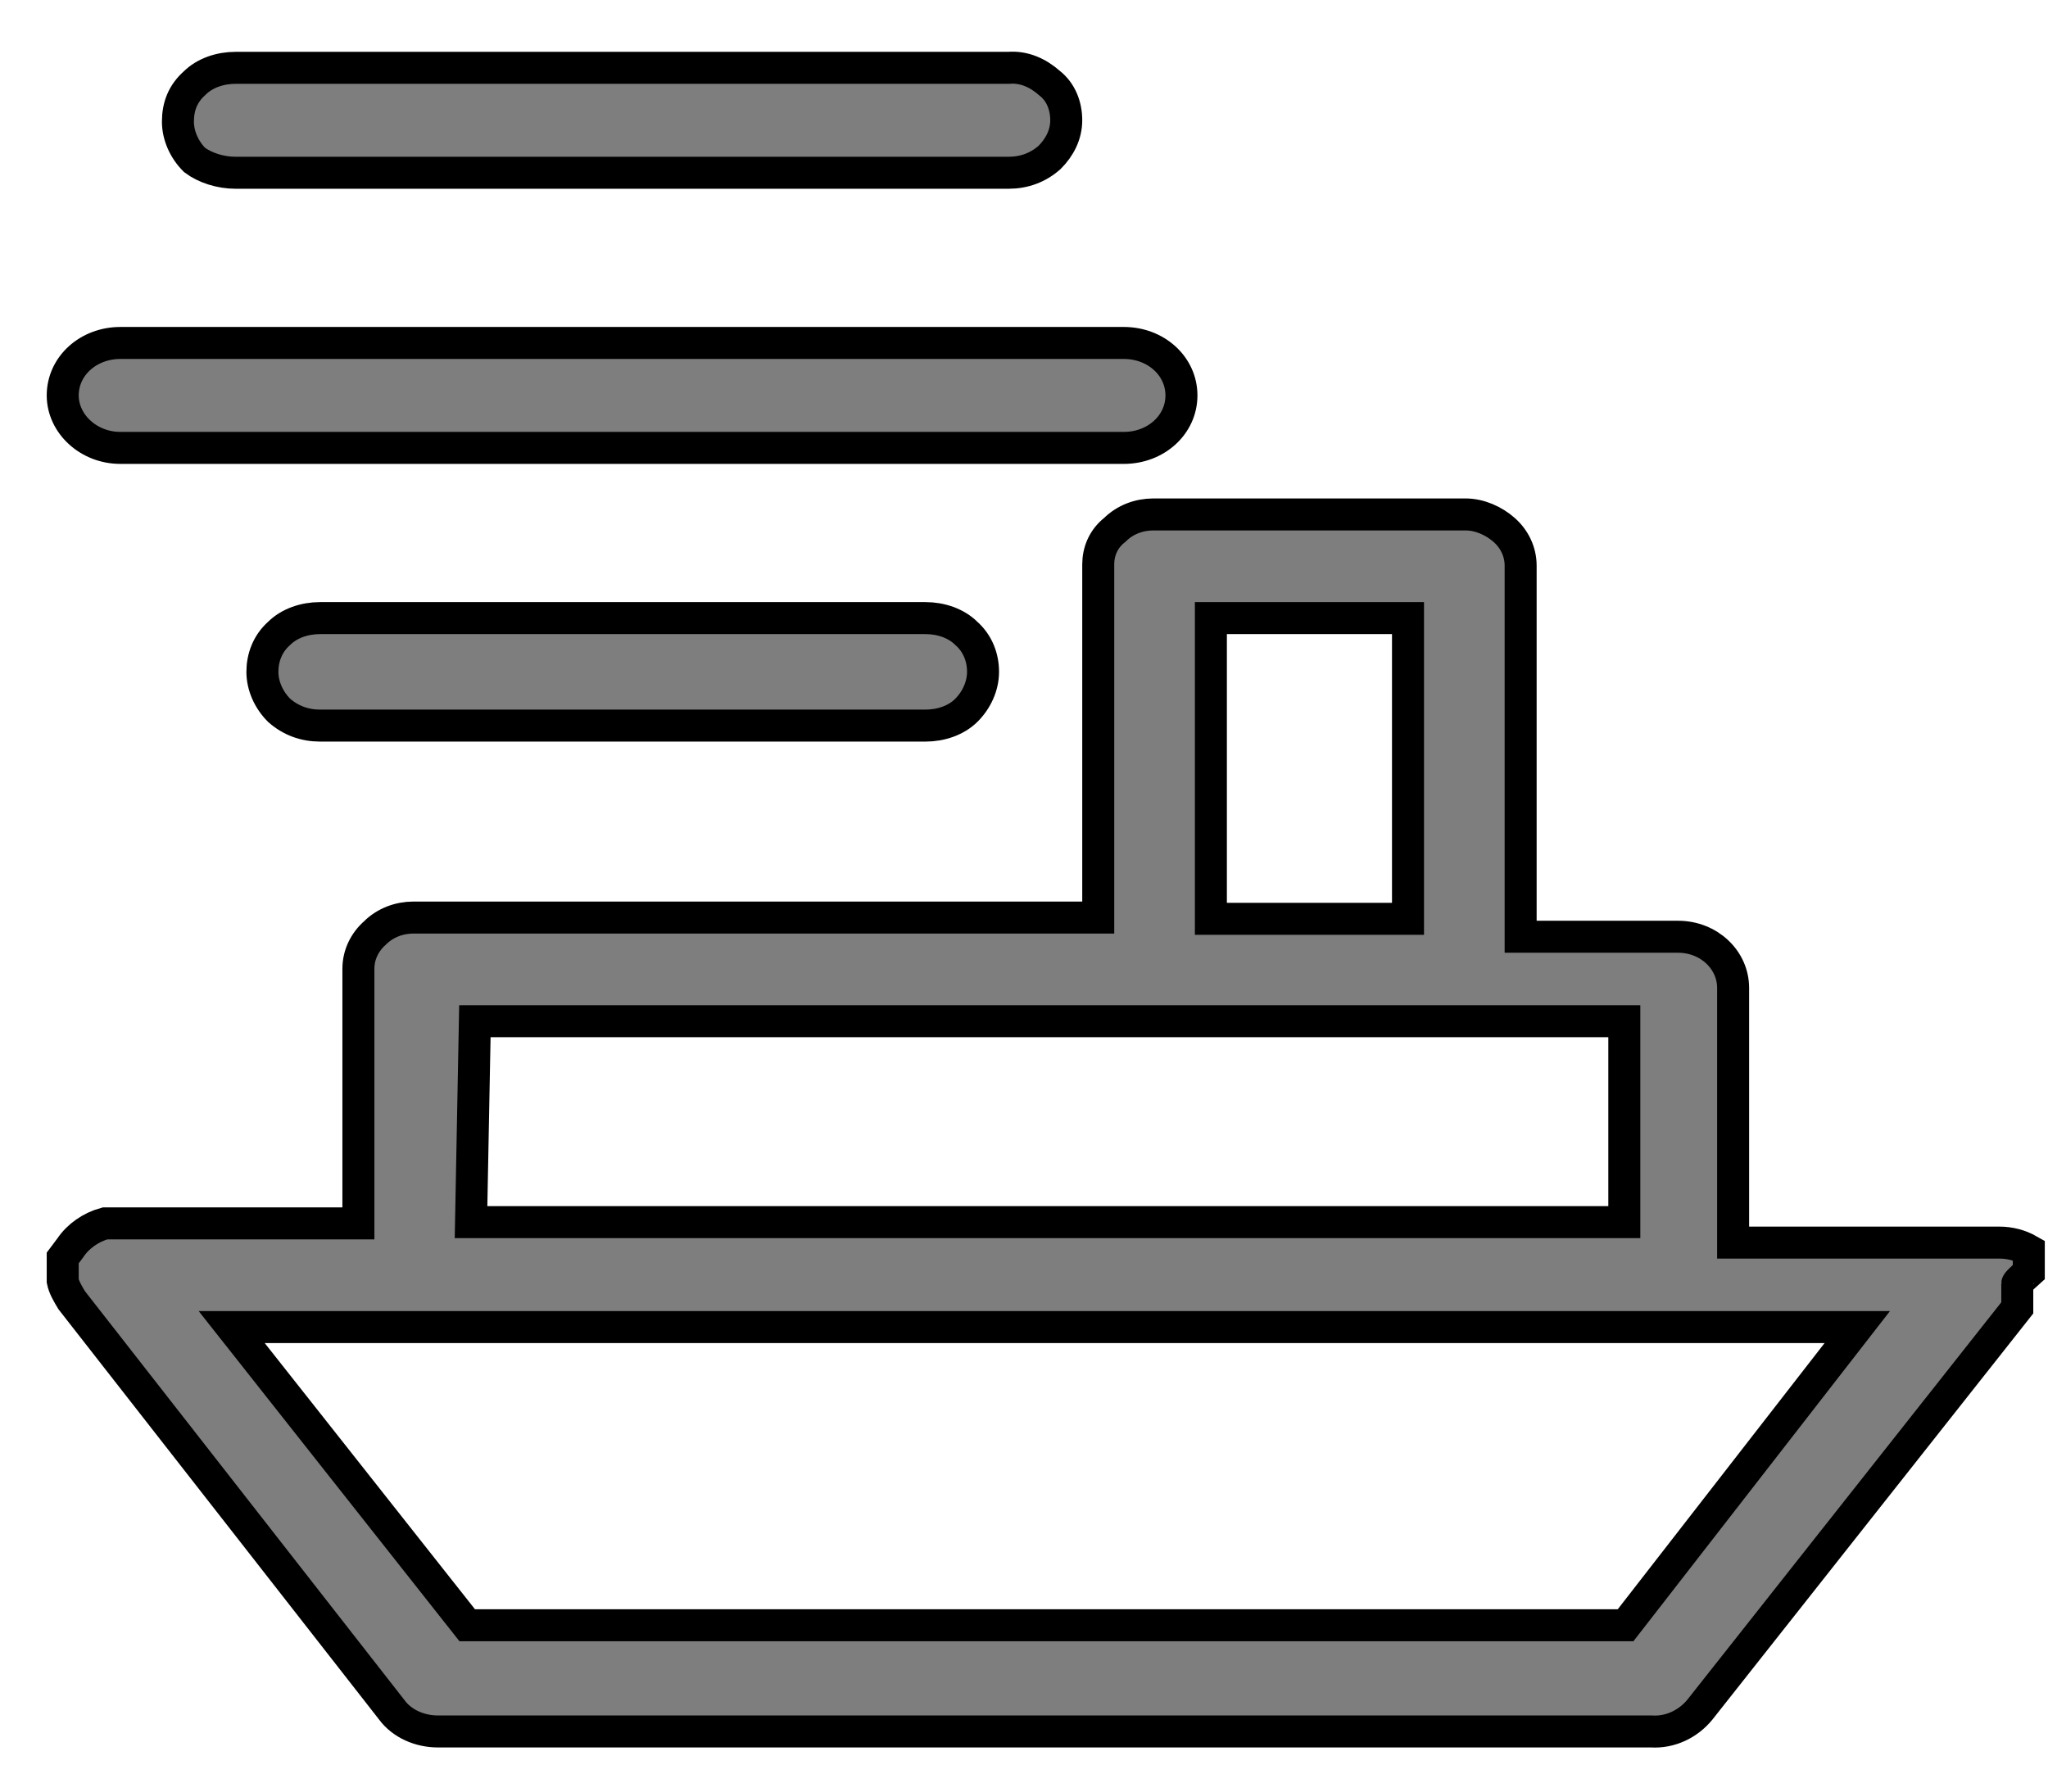 <?xml version="1.0" encoding="utf-8"?>
<!-- Generator: Adobe Illustrator 25.2.0, SVG Export Plug-In . SVG Version: 6.00 Build 0)  -->
<svg version="1.1" id="图层_1" xmlns="http://www.w3.org/2000/svg" xmlns:xlink="http://www.w3.org/1999/xlink" x="0px" y="0px"
	 viewBox="0 0 16 14" style="enable-background:new 0 0 16 14;" xml:space="preserve">
<style type="text/css">
	.st0{fill:#D84D44;stroke:#000000;stroke-width:0.25;stroke-miterlimit:10;}
	.st1{fill:#EEEE6D;stroke:#000000;stroke-width:0.25;stroke-miterlimit:10;}
	.st2{fill:#7E7E7E;stroke:#000000;stroke-width:0.25;stroke-miterlimit:10;}
	.st3{fill:#74FBFD;stroke:#000000;stroke-width:0.25;stroke-miterlimit:10;}
	.st4{fill:#0004E3;stroke:#000000;stroke-width:0.25;stroke-miterlimit:10;}
	.st5{fill-rule:evenodd;clip-rule:evenodd;fill:#E536F2;stroke:#000000;stroke-width:0.25;stroke-miterlimit:10;}
	.st6{fill-rule:evenodd;clip-rule:evenodd;fill:#D84D44;stroke:#000000;stroke-width:0.25;stroke-miterlimit:10;}
</style>
<g>
	<g>
		<g>
			<path class="st2" d="M1.84,1.35h6.04C8,1.35,8.11,1.31,8.2,1.23c0.08-0.08,0.13-0.18,0.13-0.29c0-0.11-0.04-0.22-0.13-0.29
				C8.11,0.57,8,0.52,7.88,0.53H1.84c-0.12,0-0.24,0.04-0.32,0.12c-0.09,0.08-0.13,0.18-0.13,0.3c0,0.11,0.05,0.22,0.13,0.3
				C1.6,1.31,1.72,1.35,1.84,1.35L1.84,1.35z M0.94,3.5h7.84c0.25,0,0.45-0.18,0.45-0.41c0-0.23-0.2-0.41-0.45-0.41H0.94
				c-0.25,0-0.45,0.18-0.45,0.41C0.49,3.31,0.69,3.5,0.94,3.5L0.94,3.5z M2.5,4.83c-0.12,0-0.24,0.04-0.32,0.12
				c-0.09,0.08-0.13,0.19-0.13,0.3c0,0.11,0.05,0.22,0.13,0.3c0.09,0.08,0.2,0.12,0.32,0.12h4.73c0.12,0,0.24-0.04,0.32-0.12
				c0.08-0.08,0.13-0.19,0.13-0.3c0-0.11-0.04-0.22-0.13-0.3c-0.08-0.08-0.2-0.12-0.32-0.12L2.5,4.83z M15.85,9.94
				c0-0.02,0-0.03,0-0.05V9.77c-0.07-0.04-0.15-0.06-0.23-0.06h-2.08V7.72c0-0.22-0.19-0.4-0.43-0.4h-1.23v-2.9
				c0-0.11-0.05-0.21-0.13-0.28c-0.08-0.07-0.19-0.12-0.3-0.12H9.01c-0.11,0-0.22,0.04-0.3,0.12C8.62,4.21,8.58,4.31,8.58,4.41v2.76
				H3.23c-0.11,0-0.22,0.04-0.3,0.12C2.85,7.36,2.8,7.46,2.8,7.57v1.99H0.82C0.71,9.59,0.61,9.66,0.55,9.75L0.49,9.83v0.05
				c0,0.02,0,0.03,0,0.05v0.03c0,0.02,0,0.04,0,0.05c0.01,0.05,0.04,0.1,0.07,0.15l2.5,3.2c0.08,0.11,0.22,0.17,0.36,0.17h9.48
				c0.15,0.01,0.29-0.06,0.38-0.17l2.48-3.14v-0.1c0-0.02,0-0.03,0-0.05v-0.04C15.76,10.02,15.85,9.94,15.85,9.94L15.85,9.94z
				 M9.46,4.83H11v2.35H9.46V4.83z M3.71,7.98h8.98v1.57H3.68L3.71,7.98z M12.7,12.7H3.65l-1.84-2.33h12.7L12.7,12.7z M12.7,12.7"/>
		</g>
	</g>
</g>
</svg>
